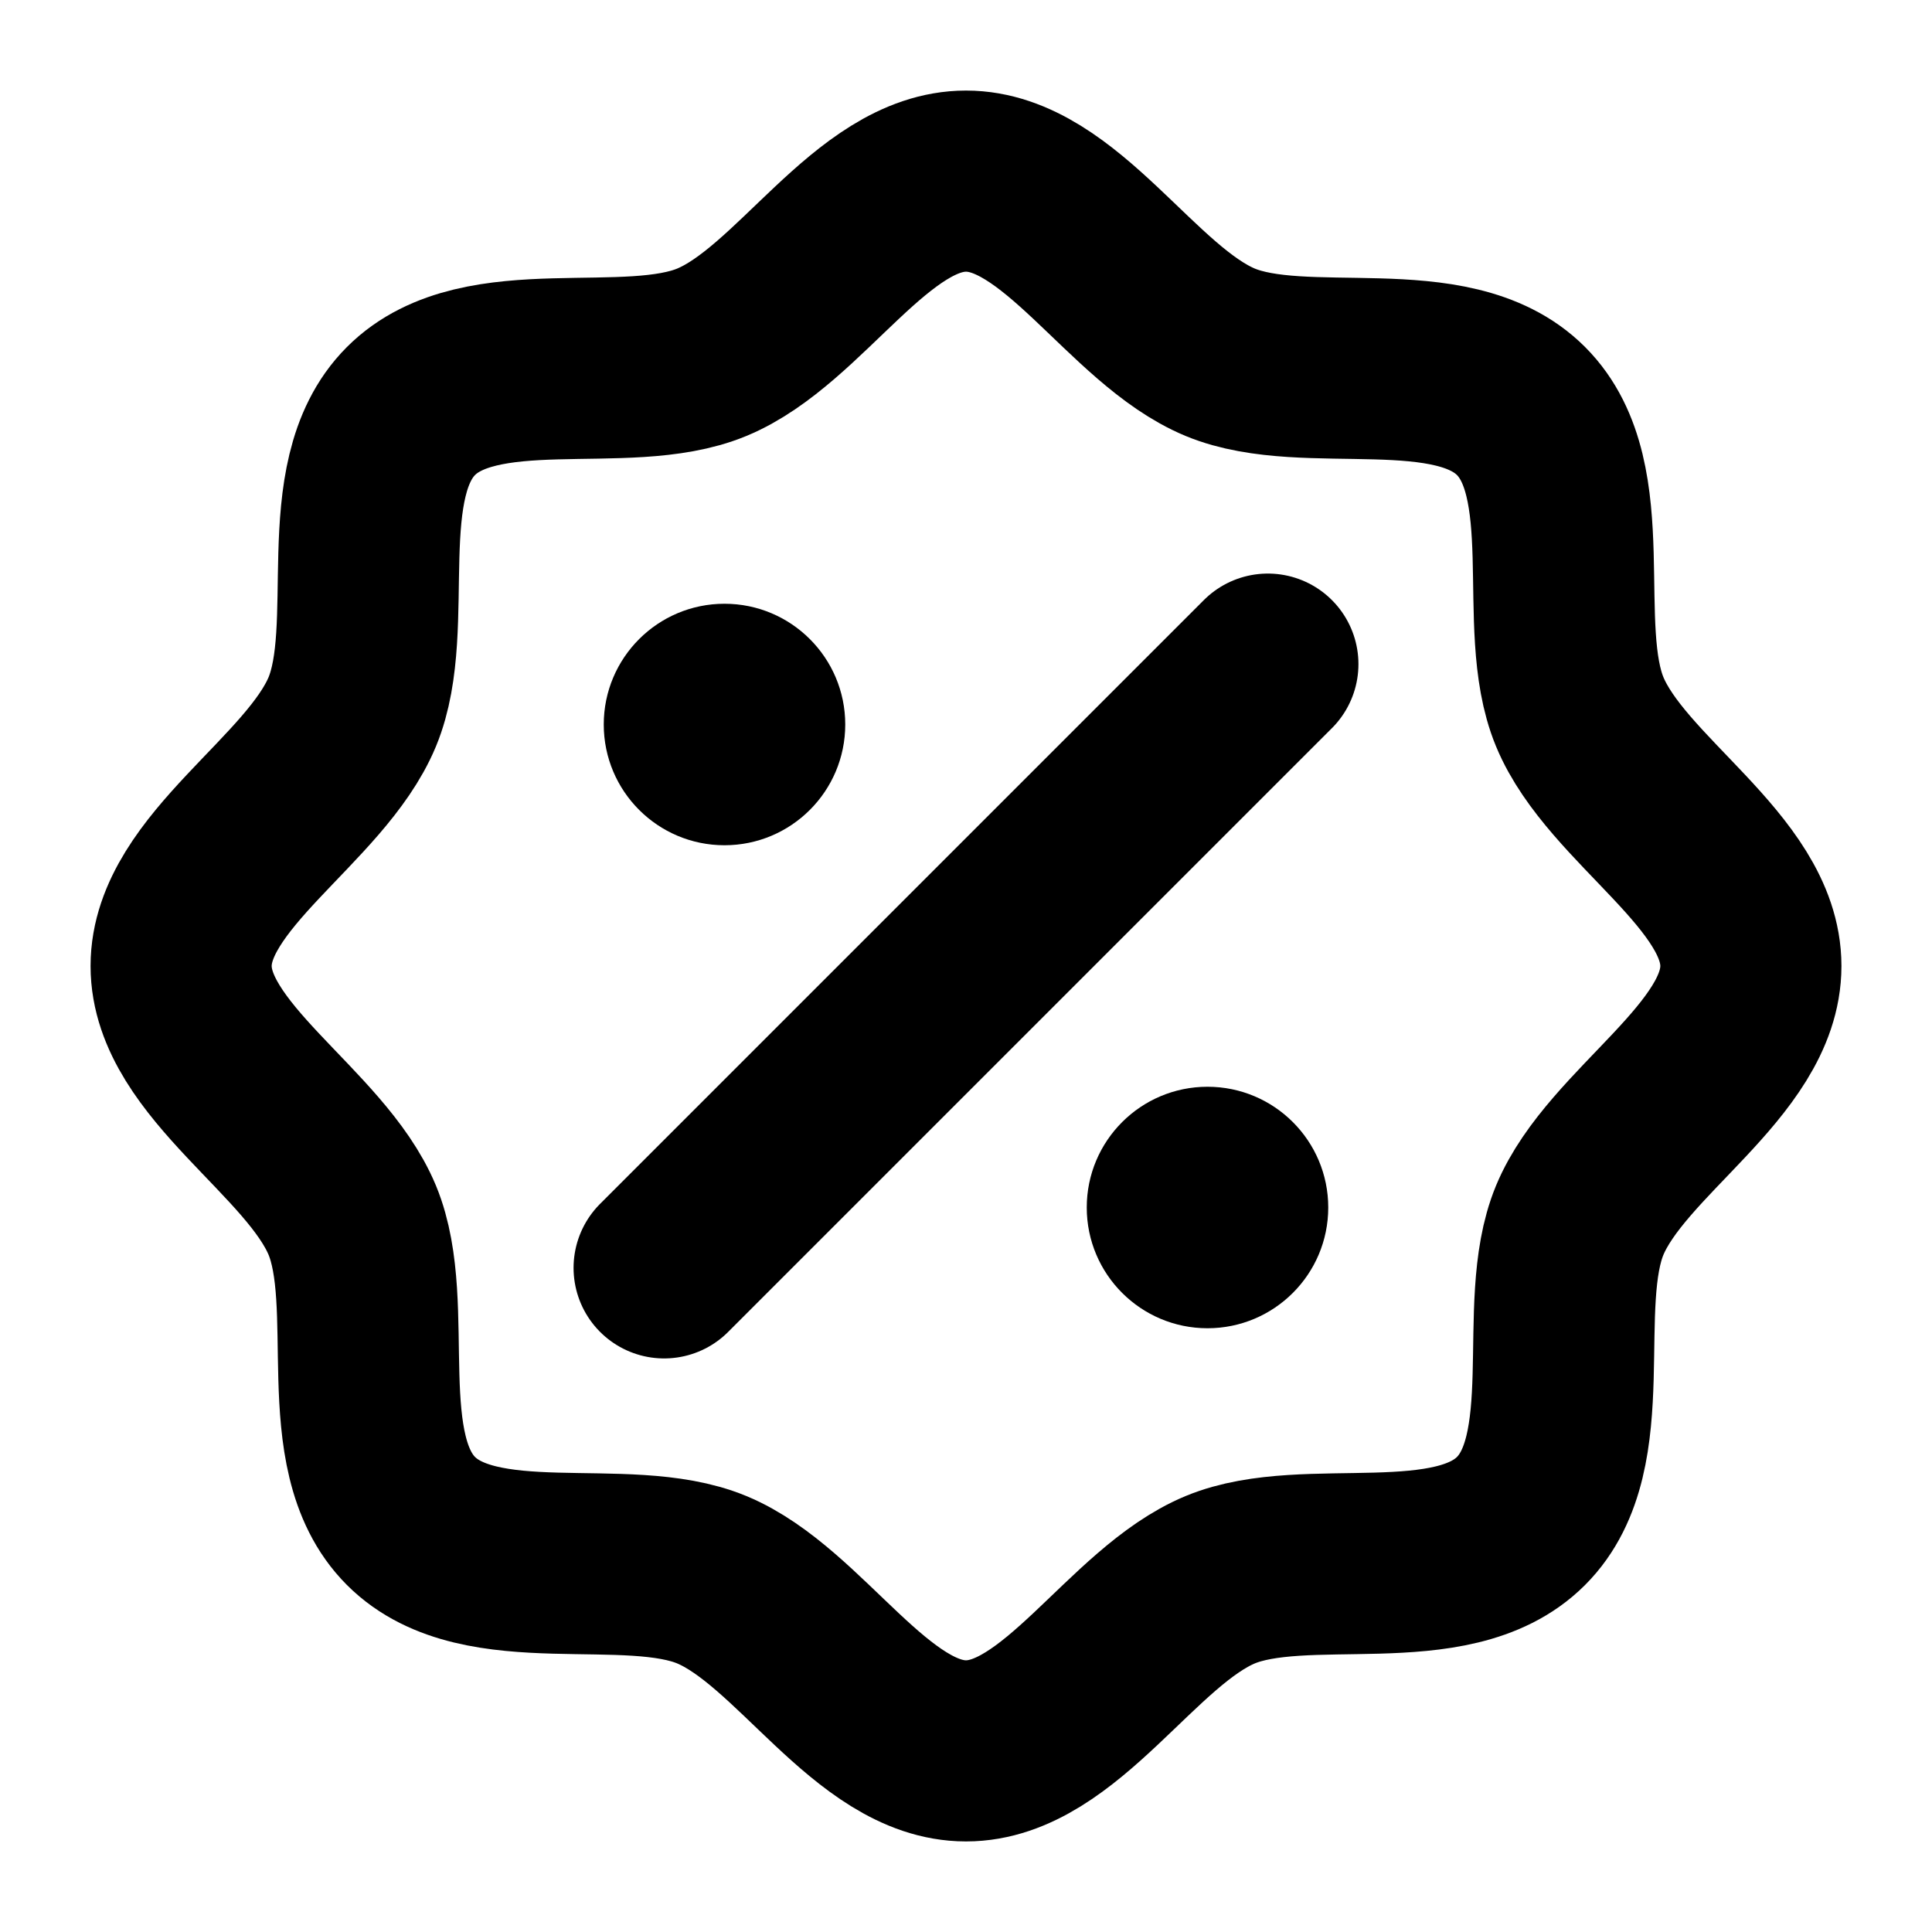<svg xmlns="http://www.w3.org/2000/svg" viewBox="0 0 256 256" width="20" height="20"><path fill="none" d="M0 0h256v256H0z"/><path d="M54.46 201.54c-9.2-9.2-3.1-28.53-7.78-39.85C41.82 150 24 140.5 24 128s17.82-22 22.68-33.69c4.68-11.31-1.42-30.65 7.78-39.85s28.54-3.1 39.85-7.78C106.05 41.82 115.5 24 128 24s22 17.82 33.69 22.68c11.32 4.68 30.65-1.42 39.85 7.78s3.1 28.53 7.78 39.85C214.18 106.05 232 115.5 232 128s-17.82 22-22.68 33.69c-4.68 11.32 1.42 30.65-7.78 39.85s-28.53 3.1-39.85 7.78C150 214.18 140.5 232 128 232s-22-17.82-33.69-22.68c-11.31-4.68-30.65 1.42-39.85-7.78z" fill="none" stroke="currentColor" stroke-linecap="round" stroke-linejoin="round" stroke-width="24"/><circle cx="96" cy="96" r="16"/><circle cx="160" cy="160" r="16"/><path fill="none" stroke="currentColor" stroke-linecap="round" stroke-linejoin="round" stroke-width="24" d="M88 168l80-80"/></svg>